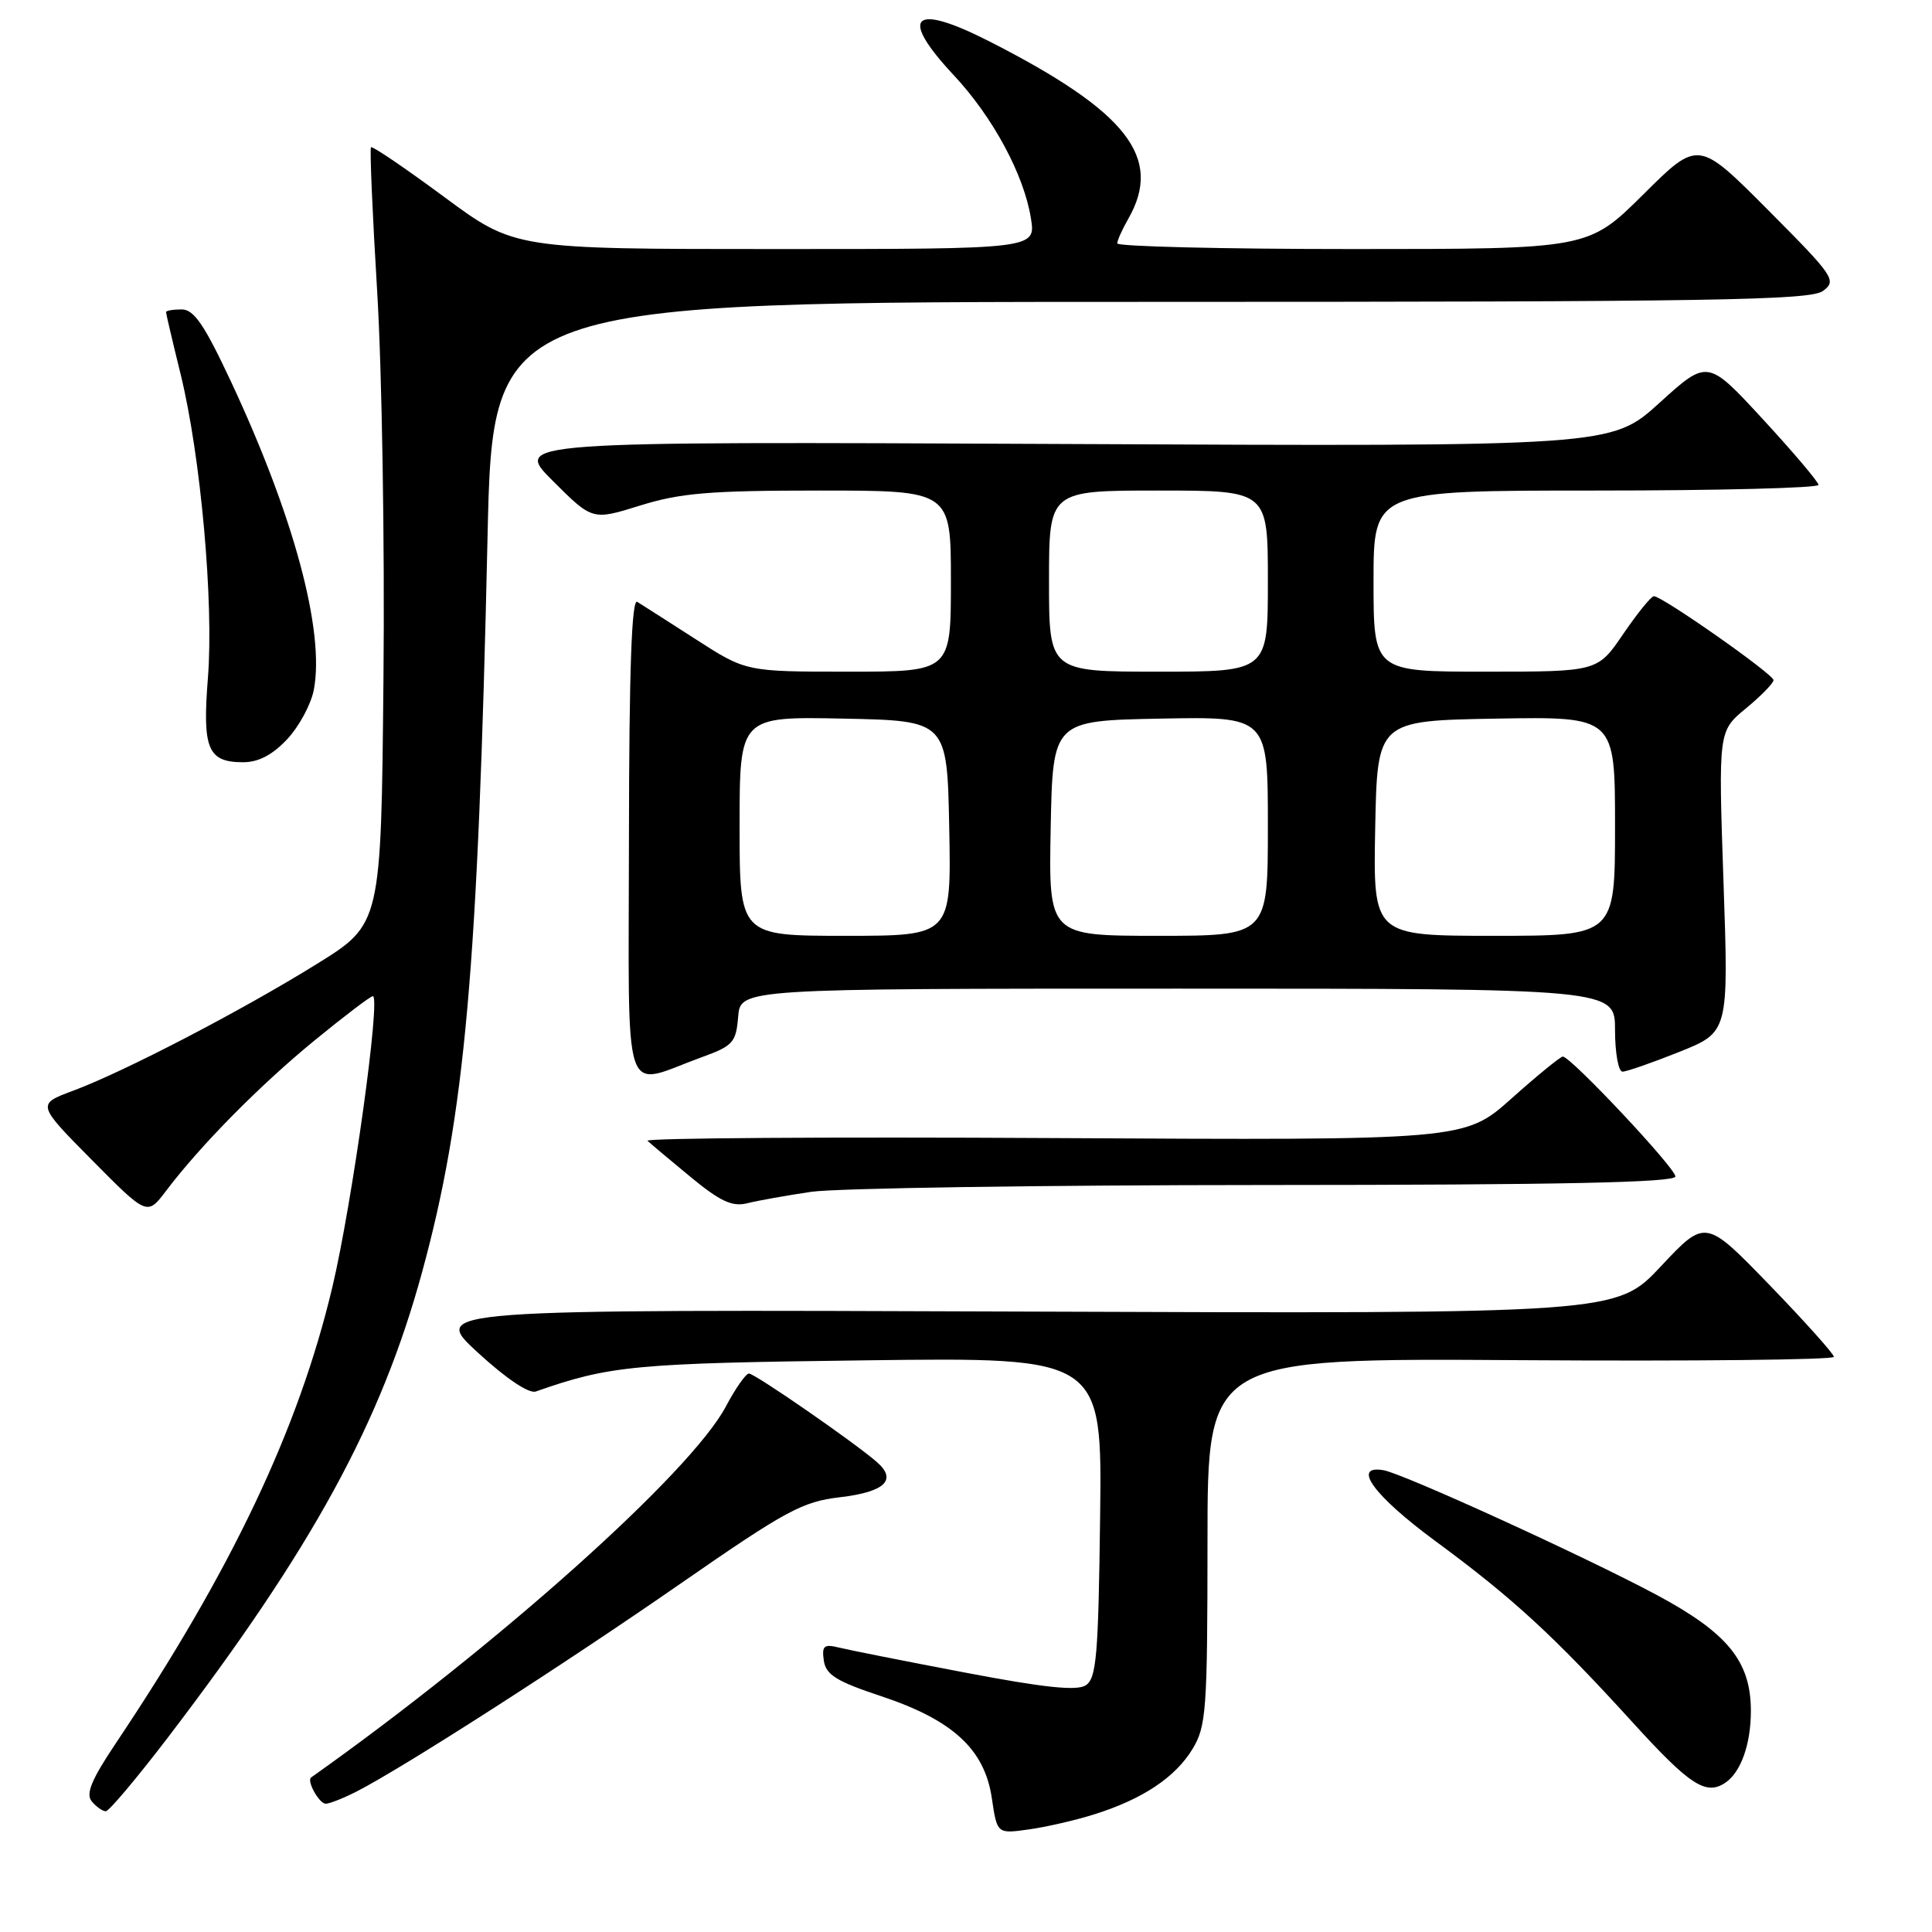 <?xml version="1.0" encoding="UTF-8" standalone="no"?>
<!DOCTYPE svg PUBLIC "-//W3C//DTD SVG 1.1//EN" "http://www.w3.org/Graphics/SVG/1.1/DTD/svg11.dtd" >
<svg xmlns="http://www.w3.org/2000/svg" xmlns:xlink="http://www.w3.org/1999/xlink" version="1.1" viewBox="0 0 256 256">
 <g >
 <path fill="currentColor"
d=" M 145.00 240.41 C 151.39 238.40 155.71 235.53 158.01 231.76 C 159.84 228.74 159.99 226.68 160.00 204.23 C 160.00 179.96 160.00 179.96 201.50 180.23 C 224.33 180.38 243.00 180.18 243.00 179.79 C 243.00 179.41 239.17 175.13 234.49 170.29 C 225.98 161.50 225.98 161.50 220.08 167.79 C 214.18 174.08 214.18 174.08 135.64 173.79 C 57.09 173.50 57.09 173.50 63.30 179.21 C 67.06 182.67 70.09 184.70 71.00 184.38 C 80.80 180.94 84.05 180.63 114.77 180.25 C 146.04 179.85 146.04 179.85 145.77 201.07 C 145.54 219.50 145.28 222.42 143.85 223.32 C 142.66 224.08 138.27 223.61 127.85 221.62 C 119.96 220.12 112.45 218.63 111.16 218.31 C 109.17 217.82 108.88 218.08 109.16 220.04 C 109.44 221.92 110.83 222.79 116.78 224.76 C 126.26 227.92 130.46 231.79 131.42 238.25 C 132.12 243.00 132.12 243.00 136.31 242.41 C 138.62 242.09 142.53 241.19 145.00 240.41 Z  M 22.23 230.25 C 41.43 205.09 50.48 188.52 55.93 168.56 C 61.62 147.72 63.33 128.60 64.60 71.25 C 65.29 40.00 65.29 40.00 152.45 40.00 C 227.08 40.00 239.90 39.79 241.56 38.55 C 243.40 37.17 243.05 36.64 234.26 27.81 C 225.02 18.53 225.02 18.53 217.74 25.77 C 210.45 33.00 210.45 33.00 179.23 33.00 C 162.05 33.00 148.02 32.66 148.04 32.25 C 148.05 31.84 148.71 30.38 149.50 29.00 C 154.14 20.89 149.36 14.79 131.11 5.49 C 120.90 0.29 119.02 2.10 126.42 10.01 C 131.57 15.53 135.68 23.15 136.60 28.92 C 137.26 33.00 137.26 33.00 102.72 33.00 C 68.19 33.00 68.19 33.00 58.85 26.09 C 53.71 22.29 49.35 19.33 49.16 19.51 C 48.98 19.69 49.35 28.31 49.98 38.67 C 50.61 49.03 50.99 72.11 50.81 89.97 C 50.50 122.44 50.50 122.44 42.00 127.72 C 32.01 133.92 16.50 141.99 9.68 144.53 C 4.87 146.32 4.87 146.32 12.18 153.71 C 19.50 161.10 19.50 161.10 22.00 157.80 C 26.58 151.75 34.42 143.81 41.67 137.87 C 45.62 134.64 49.09 132.00 49.40 132.00 C 50.49 132.00 46.67 159.43 44.05 170.50 C 39.59 189.33 30.70 208.06 15.38 230.94 C 12.12 235.80 11.33 237.70 12.16 238.69 C 12.76 239.41 13.59 240.00 14.02 240.00 C 14.44 240.00 18.13 235.61 22.23 230.25 Z  M 47.30 237.36 C 53.51 234.17 74.69 220.58 90.11 209.88 C 104.16 200.14 106.29 198.98 111.31 198.39 C 117.26 197.69 118.92 196.10 116.18 193.72 C 113.20 191.12 100.02 182.00 99.24 182.00 C 98.83 182.00 97.45 183.97 96.18 186.37 C 91.54 195.12 65.93 218.02 41.23 235.52 C 40.60 235.96 42.29 239.00 43.16 239.00 C 43.68 239.00 45.54 238.26 47.30 237.36 Z  M 228.60 236.23 C 230.67 234.85 232.00 231.13 232.00 226.71 C 232.00 220.14 228.94 216.38 219.49 211.32 C 210.03 206.26 185.92 195.25 183.32 194.81 C 179.05 194.08 182.03 198.18 190.13 204.15 C 200.47 211.76 205.89 216.75 216.41 228.31 C 223.91 236.55 226.05 237.94 228.60 236.23 Z  M 107.50 157.92 C 110.80 157.44 137.91 157.03 167.75 157.02 C 206.72 157.01 222.00 156.69 222.00 155.89 C 222.00 154.76 208.13 140.00 207.08 140.00 C 206.76 140.01 203.70 142.50 200.29 145.55 C 194.07 151.10 194.07 151.10 139.58 150.80 C 109.62 150.63 85.41 150.80 85.80 151.16 C 86.18 151.53 88.75 153.68 91.50 155.95 C 95.44 159.20 97.03 159.93 99.00 159.44 C 100.38 159.09 104.20 158.41 107.50 157.92 Z  M 93.00 140.08 C 97.12 138.59 97.53 138.14 97.81 134.72 C 98.12 131.00 98.12 131.00 156.06 131.00 C 214.00 131.00 214.00 131.00 214.00 136.50 C 214.00 139.53 214.45 142.00 214.99 142.00 C 215.53 142.00 218.92 140.82 222.52 139.38 C 229.06 136.76 229.06 136.76 228.37 116.82 C 227.69 96.88 227.69 96.88 231.34 93.87 C 233.35 92.21 235.00 90.52 235.00 90.12 C 235.00 89.34 220.26 79.00 219.15 79.00 C 218.79 79.00 216.97 81.25 215.09 84.00 C 211.69 89.00 211.69 89.00 196.84 89.00 C 182.00 89.00 182.00 89.00 182.00 77.00 C 182.00 65.00 182.00 65.00 211.50 65.00 C 227.72 65.00 240.98 64.66 240.96 64.25 C 240.94 63.84 237.62 59.92 233.59 55.55 C 226.26 47.60 226.26 47.60 219.88 53.39 C 213.50 59.17 213.50 59.17 140.76 58.83 C 68.02 58.50 68.02 58.50 73.26 63.73 C 78.50 68.96 78.50 68.96 84.84 66.98 C 90.14 65.33 94.04 65.00 108.59 65.00 C 126.00 65.00 126.00 65.00 126.00 77.00 C 126.00 89.00 126.00 89.00 112.43 89.00 C 98.85 89.00 98.85 89.00 92.18 84.70 C 88.50 82.33 85.02 80.11 84.44 79.75 C 83.70 79.31 83.36 88.77 83.34 111.04 C 83.31 147.11 82.27 143.98 93.00 140.08 Z  M 38.07 97.93 C 39.65 96.24 41.23 93.29 41.59 91.37 C 43.04 83.63 38.95 68.41 30.62 50.59 C 27.07 43.01 25.70 41.00 24.07 41.00 C 22.93 41.00 22.00 41.16 22.00 41.36 C 22.00 41.56 22.87 45.27 23.94 49.61 C 26.60 60.49 28.34 79.83 27.55 89.83 C 26.80 99.25 27.53 101.00 32.22 101.00 C 34.25 101.00 36.11 100.03 38.07 97.93 Z  M 98.00 109.47 C 98.00 94.94 98.00 94.94 111.75 95.22 C 125.50 95.50 125.50 95.50 125.78 109.75 C 126.05 124.00 126.05 124.00 112.03 124.00 C 98.00 124.00 98.00 124.00 98.00 109.47 Z  M 139.22 109.75 C 139.50 95.50 139.50 95.50 153.75 95.22 C 168.00 94.95 168.00 94.95 168.00 109.47 C 168.00 124.00 168.00 124.00 153.47 124.00 C 138.95 124.00 138.95 124.00 139.22 109.75 Z  M 182.22 109.75 C 182.50 95.50 182.50 95.50 198.25 95.22 C 214.00 94.95 214.00 94.95 214.00 109.47 C 214.00 124.00 214.00 124.00 197.97 124.00 C 181.95 124.00 181.95 124.00 182.22 109.75 Z  M 139.00 77.00 C 139.00 65.00 139.00 65.00 153.50 65.00 C 168.00 65.00 168.00 65.00 168.00 77.00 C 168.00 89.00 168.00 89.00 153.50 89.00 C 139.00 89.00 139.00 89.00 139.00 77.00 Z "/>
</g>
</svg>